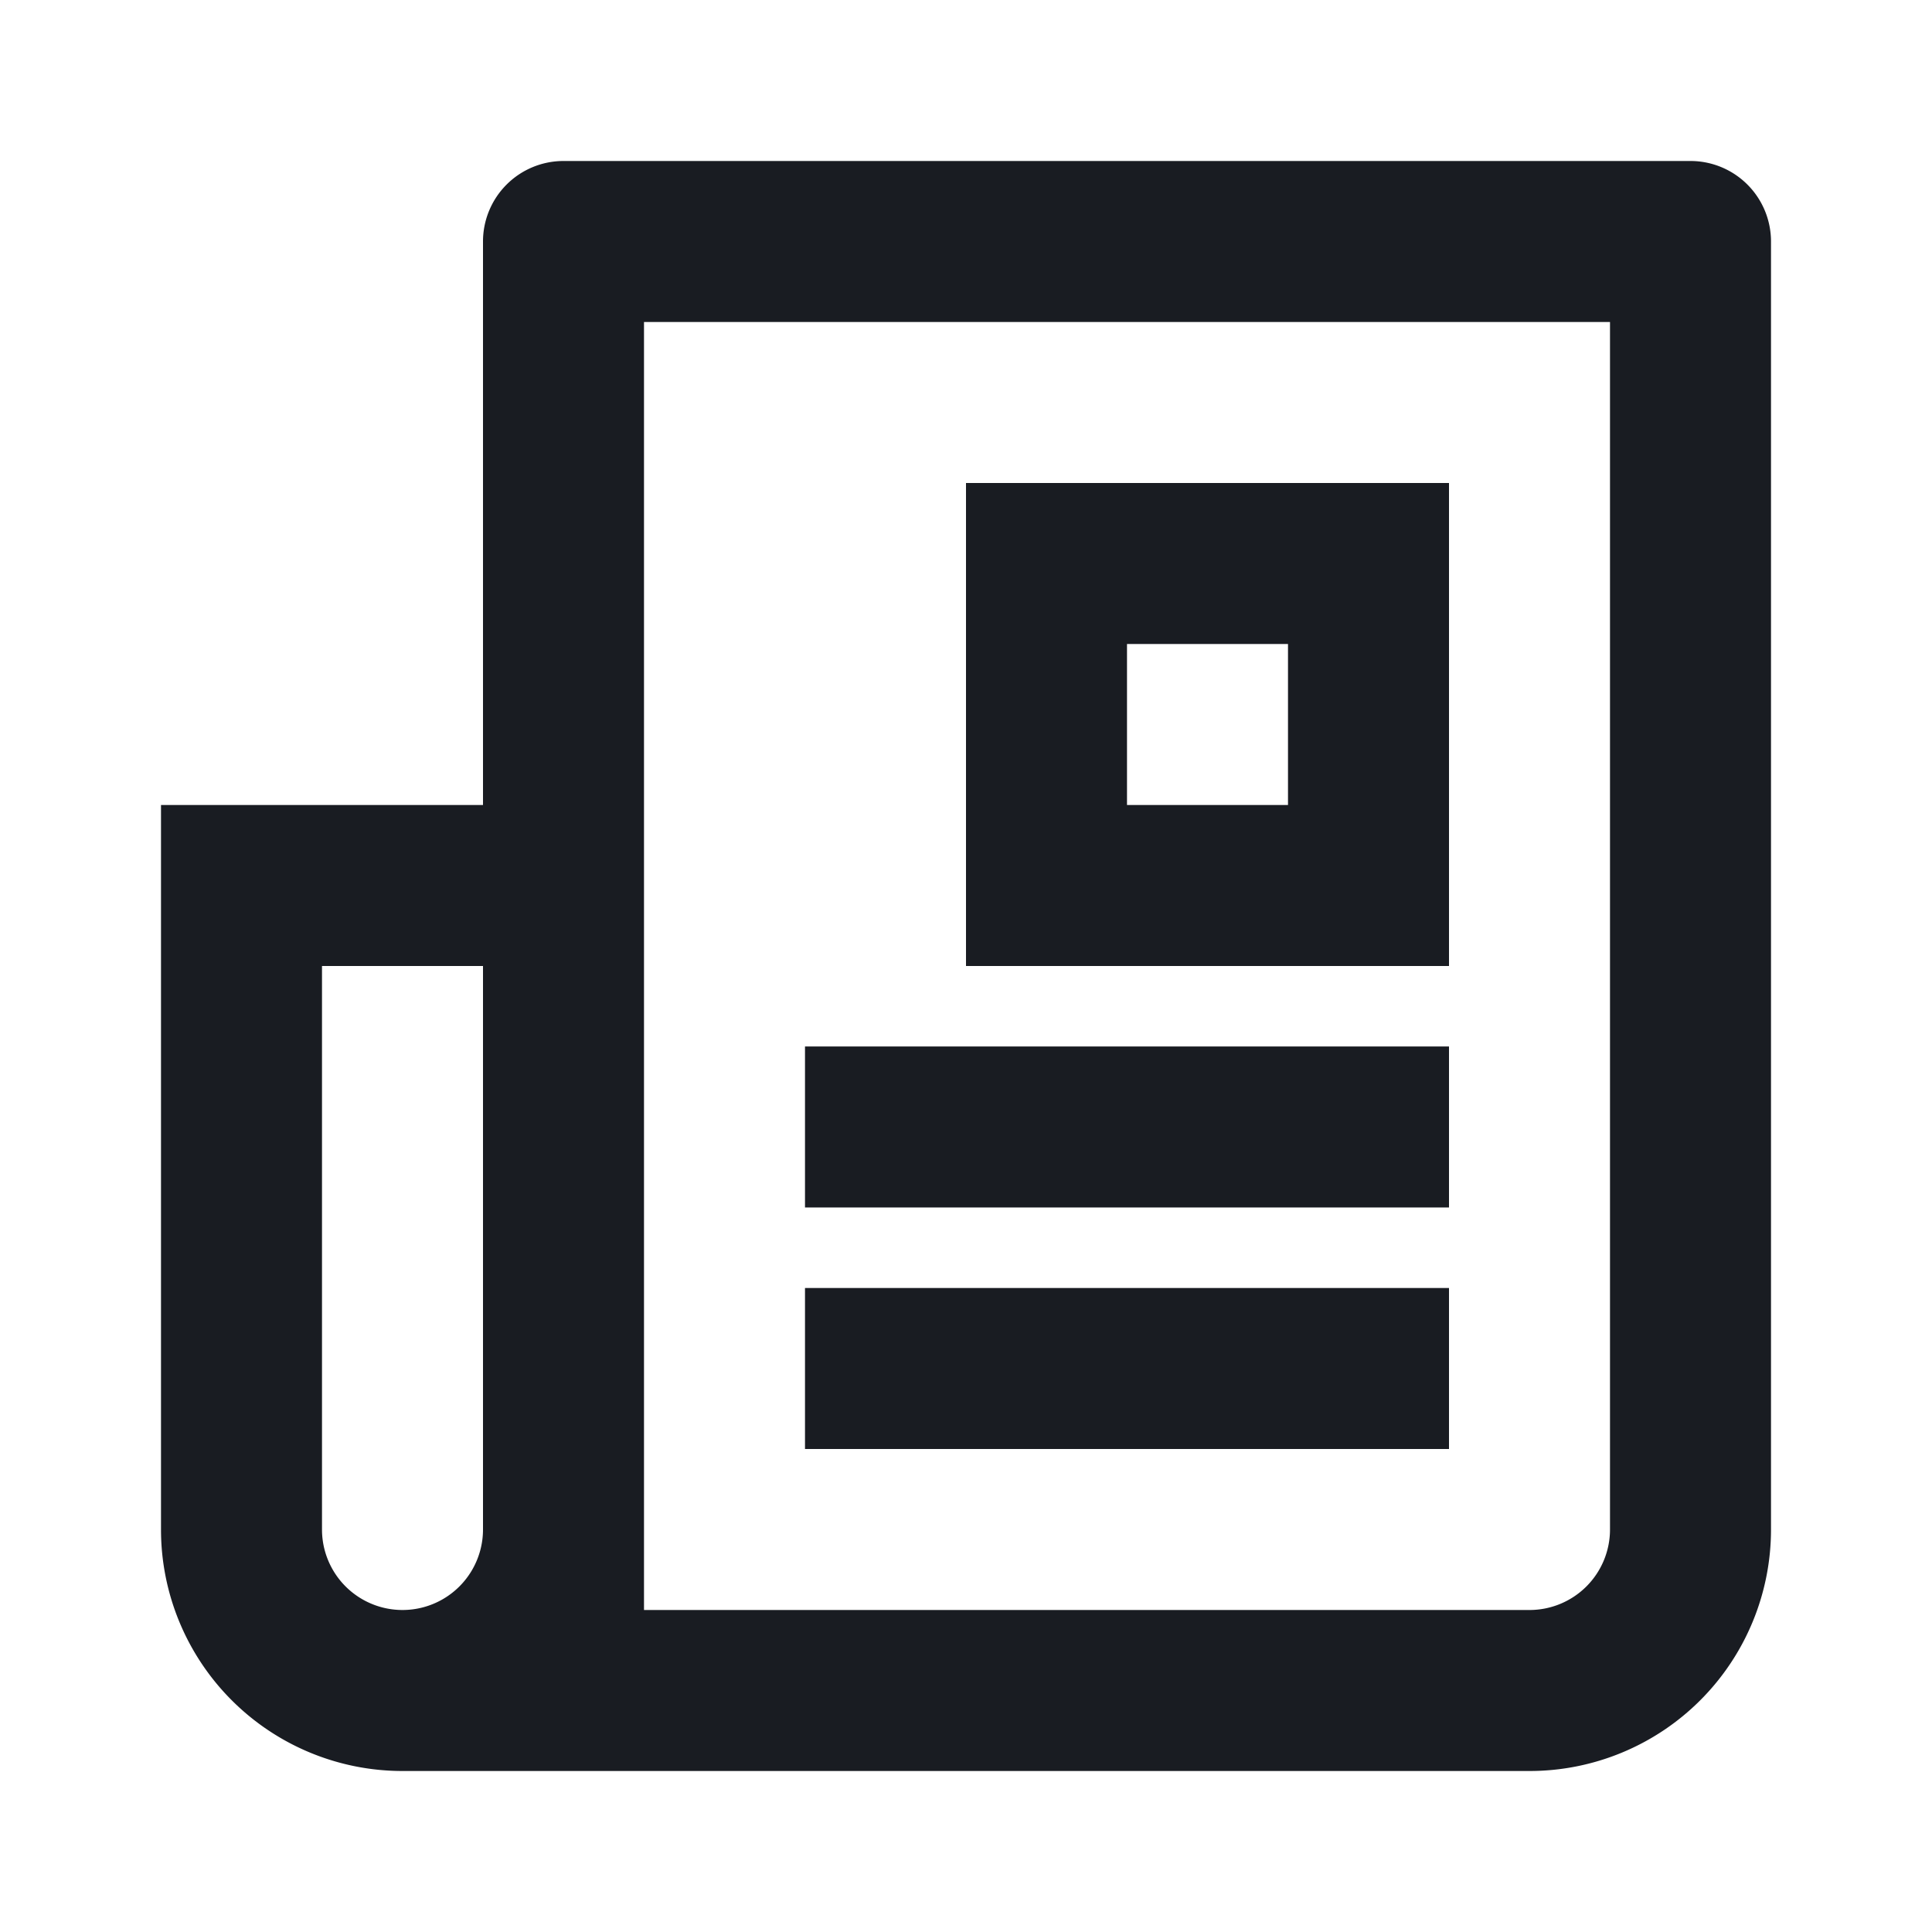 <svg width="24" height="24" fill="none" xmlns="http://www.w3.org/2000/svg"><path d="M8 20V4h12v15a1 1 0 0 1-1 1H8Zm-3 2h14a3 3 0 0 0 3-3V3a1 1 0 0 0-1-1H7a1 1 0 0 0-1 1v7H2v9a3 3 0 0 0 3 3Zm1-10v7a1 1 0 1 1-2 0v-7h2Zm12-6h-6v6h6V6Zm-2 2v2h-2V8h2Zm2 5h-8v2h8v-2Zm0 3h-8v2h8v-2Z" fill="#191C22"/></svg>
